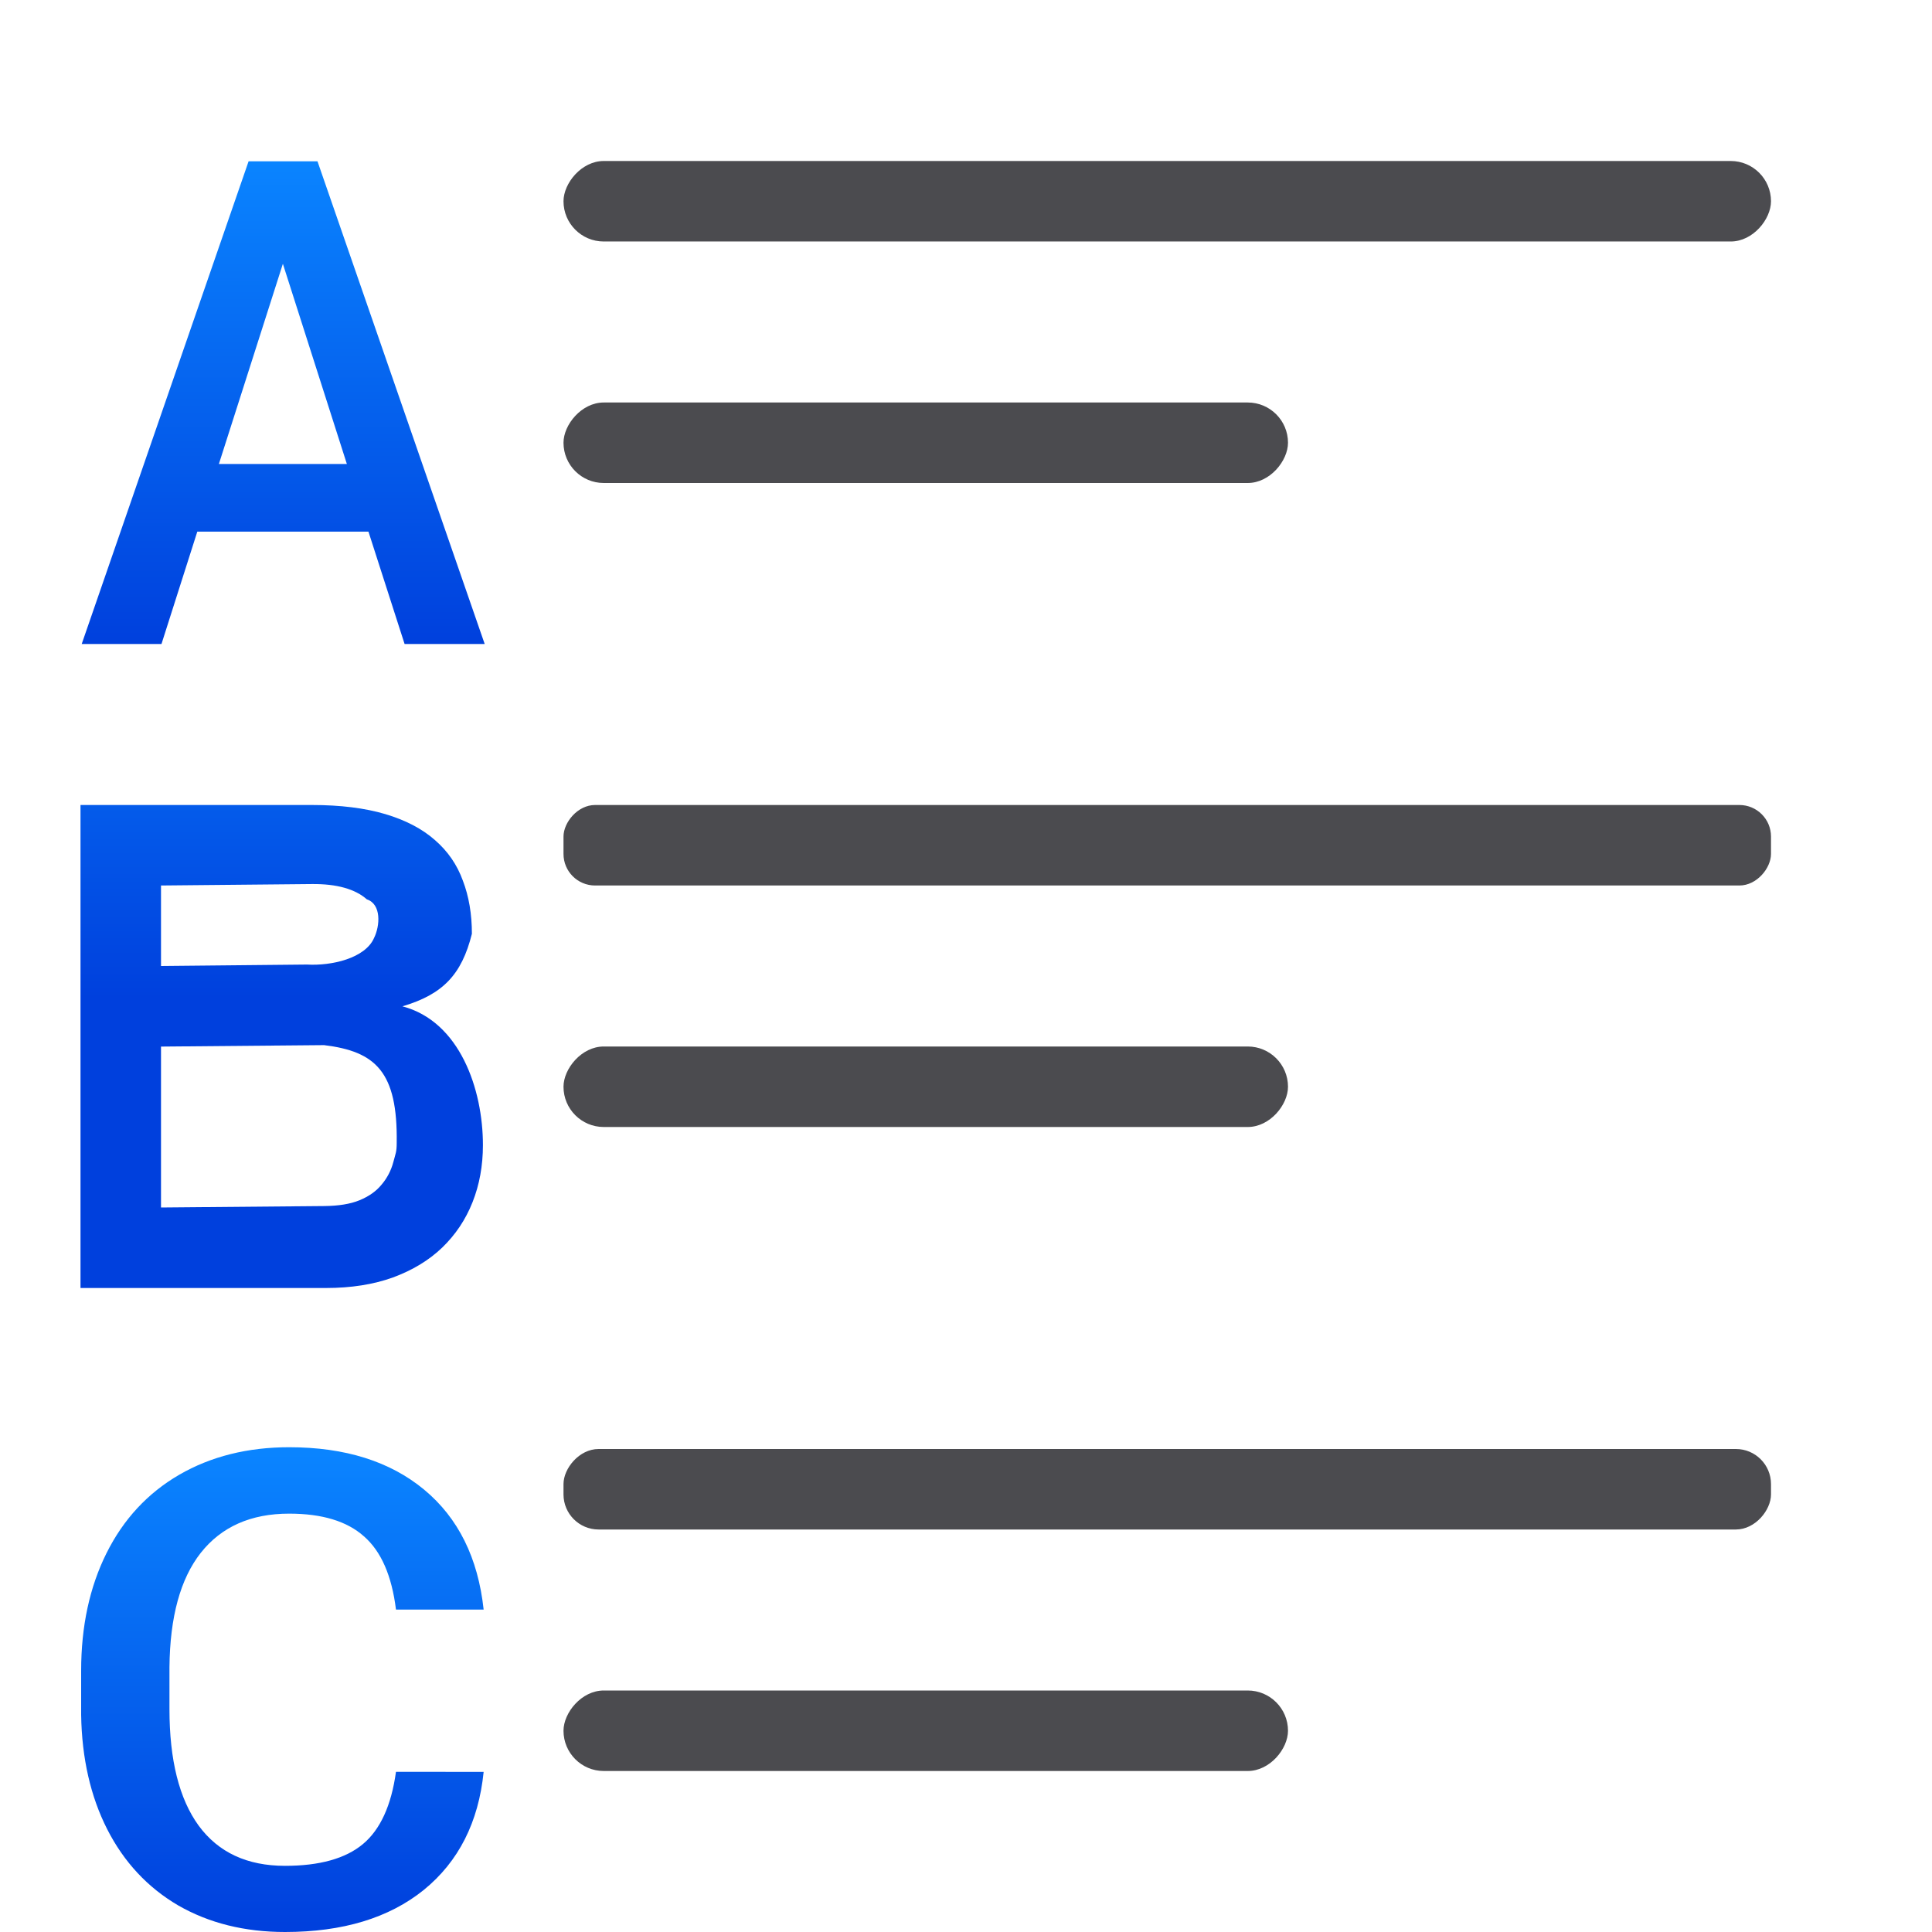 <svg viewBox="0 0 24 24" xmlns="http://www.w3.org/2000/svg" xmlns:xlink="http://www.w3.org/1999/xlink"><linearGradient id="a" gradientTransform="matrix(1.097 0 0 1.022 -.519 16.098)" gradientUnits="userSpaceOnUse" x1="3.659" x2="3.659" xlink:href="#d" y1="7.653" y2="1.913"/><linearGradient id="b" gradientTransform="scale(.957 1.045)" gradientUnits="userSpaceOnUse" x1="3.659" x2="3.659" xlink:href="#d" y1="7.653" y2="1.913"/><linearGradient id="c" gradientUnits="userSpaceOnUse" x1="2" x2="2" xlink:href="#d" y1="16" y2="10"/><linearGradient id="d" gradientTransform="translate(-25.831 -3.593)" gradientUnits="userSpaceOnUse" x1="14" x2="13.797" y1="22" y2="2.136"><stop offset="0" stop-color="#0040dd"/><stop offset="1" stop-color="#0a84ff"/></linearGradient><g fill="#4b4b4f" transform="scale(-1 1)"><rect height="1" ry=".5" width="15" x="-22" y="2"/><rect height="1" ry=".392" width="15" x="-22" y="10"/><rect height="1" ry=".436" width="15" x="-22" y="18"/><rect height="1" ry=".5" width="9" x="-16" y="21"/><rect height="1" ry=".5" width="9" x="-16" y="13"/><rect height="1" ry=".5" width="9" x="-16" y="5"/></g><path d="m4.577 6.604h-2.126l-.445 1.396h-.991l2.073-5.996h.856l2.077 5.996h-.995zm-1.858-.84h1.59l-.795-2.487z" fill="url(#b)"/><path d="m1 16v-6l2.875-0c.355-0.0.658.038.911.113.252.075.457.182.615.321.161.139.277.307.349.506.075.196.112.416.112.66-.127.51-.363.753-.863.901.712.187 1 1.029 1 1.724 0 .256-.043.492-.129.709-.086.217-.212.405-.378.565-.164.157-.367.28-.611.37-.241.087-.518.131-.832.131zm1-3v2l2.029-.018c.175-.002.32-.024.437-.072s.208-.113.274-.194c.069-.081.118-.175.146-.28.028-.108.042-.124.042-.238.013-.883-.261-1.137-.902-1.215l-2.025.018zm0-1 1.813-.018c.306.018.723-.078.833-.329.076-.153.093-.421-.089-.481-.144-.127-.371-.193-.682-.19l-1.875.018z" fill="url(#c)"/><path d="m6.008 22.011q-.095.938-.743 1.466-.648.523-1.724.523-.752 0-1.327-.33-.57-.334-.882-.946-.311-.612-.324-1.421v-.548q0-.829.315-1.461.315-.632.903-.974.592-.342 1.366-.342 1.041 0 1.677.527.635.527.739 1.49h-1.089q-.078-.632-.398-.91-.315-.282-.929-.282-.713 0-1.098.487-.38.483-.389 1.421v.519q0 .95.363 1.449.367.499 1.072.499.644 0 .968-.27.324-.27.411-.898z" fill="url(#a)"/></svg>